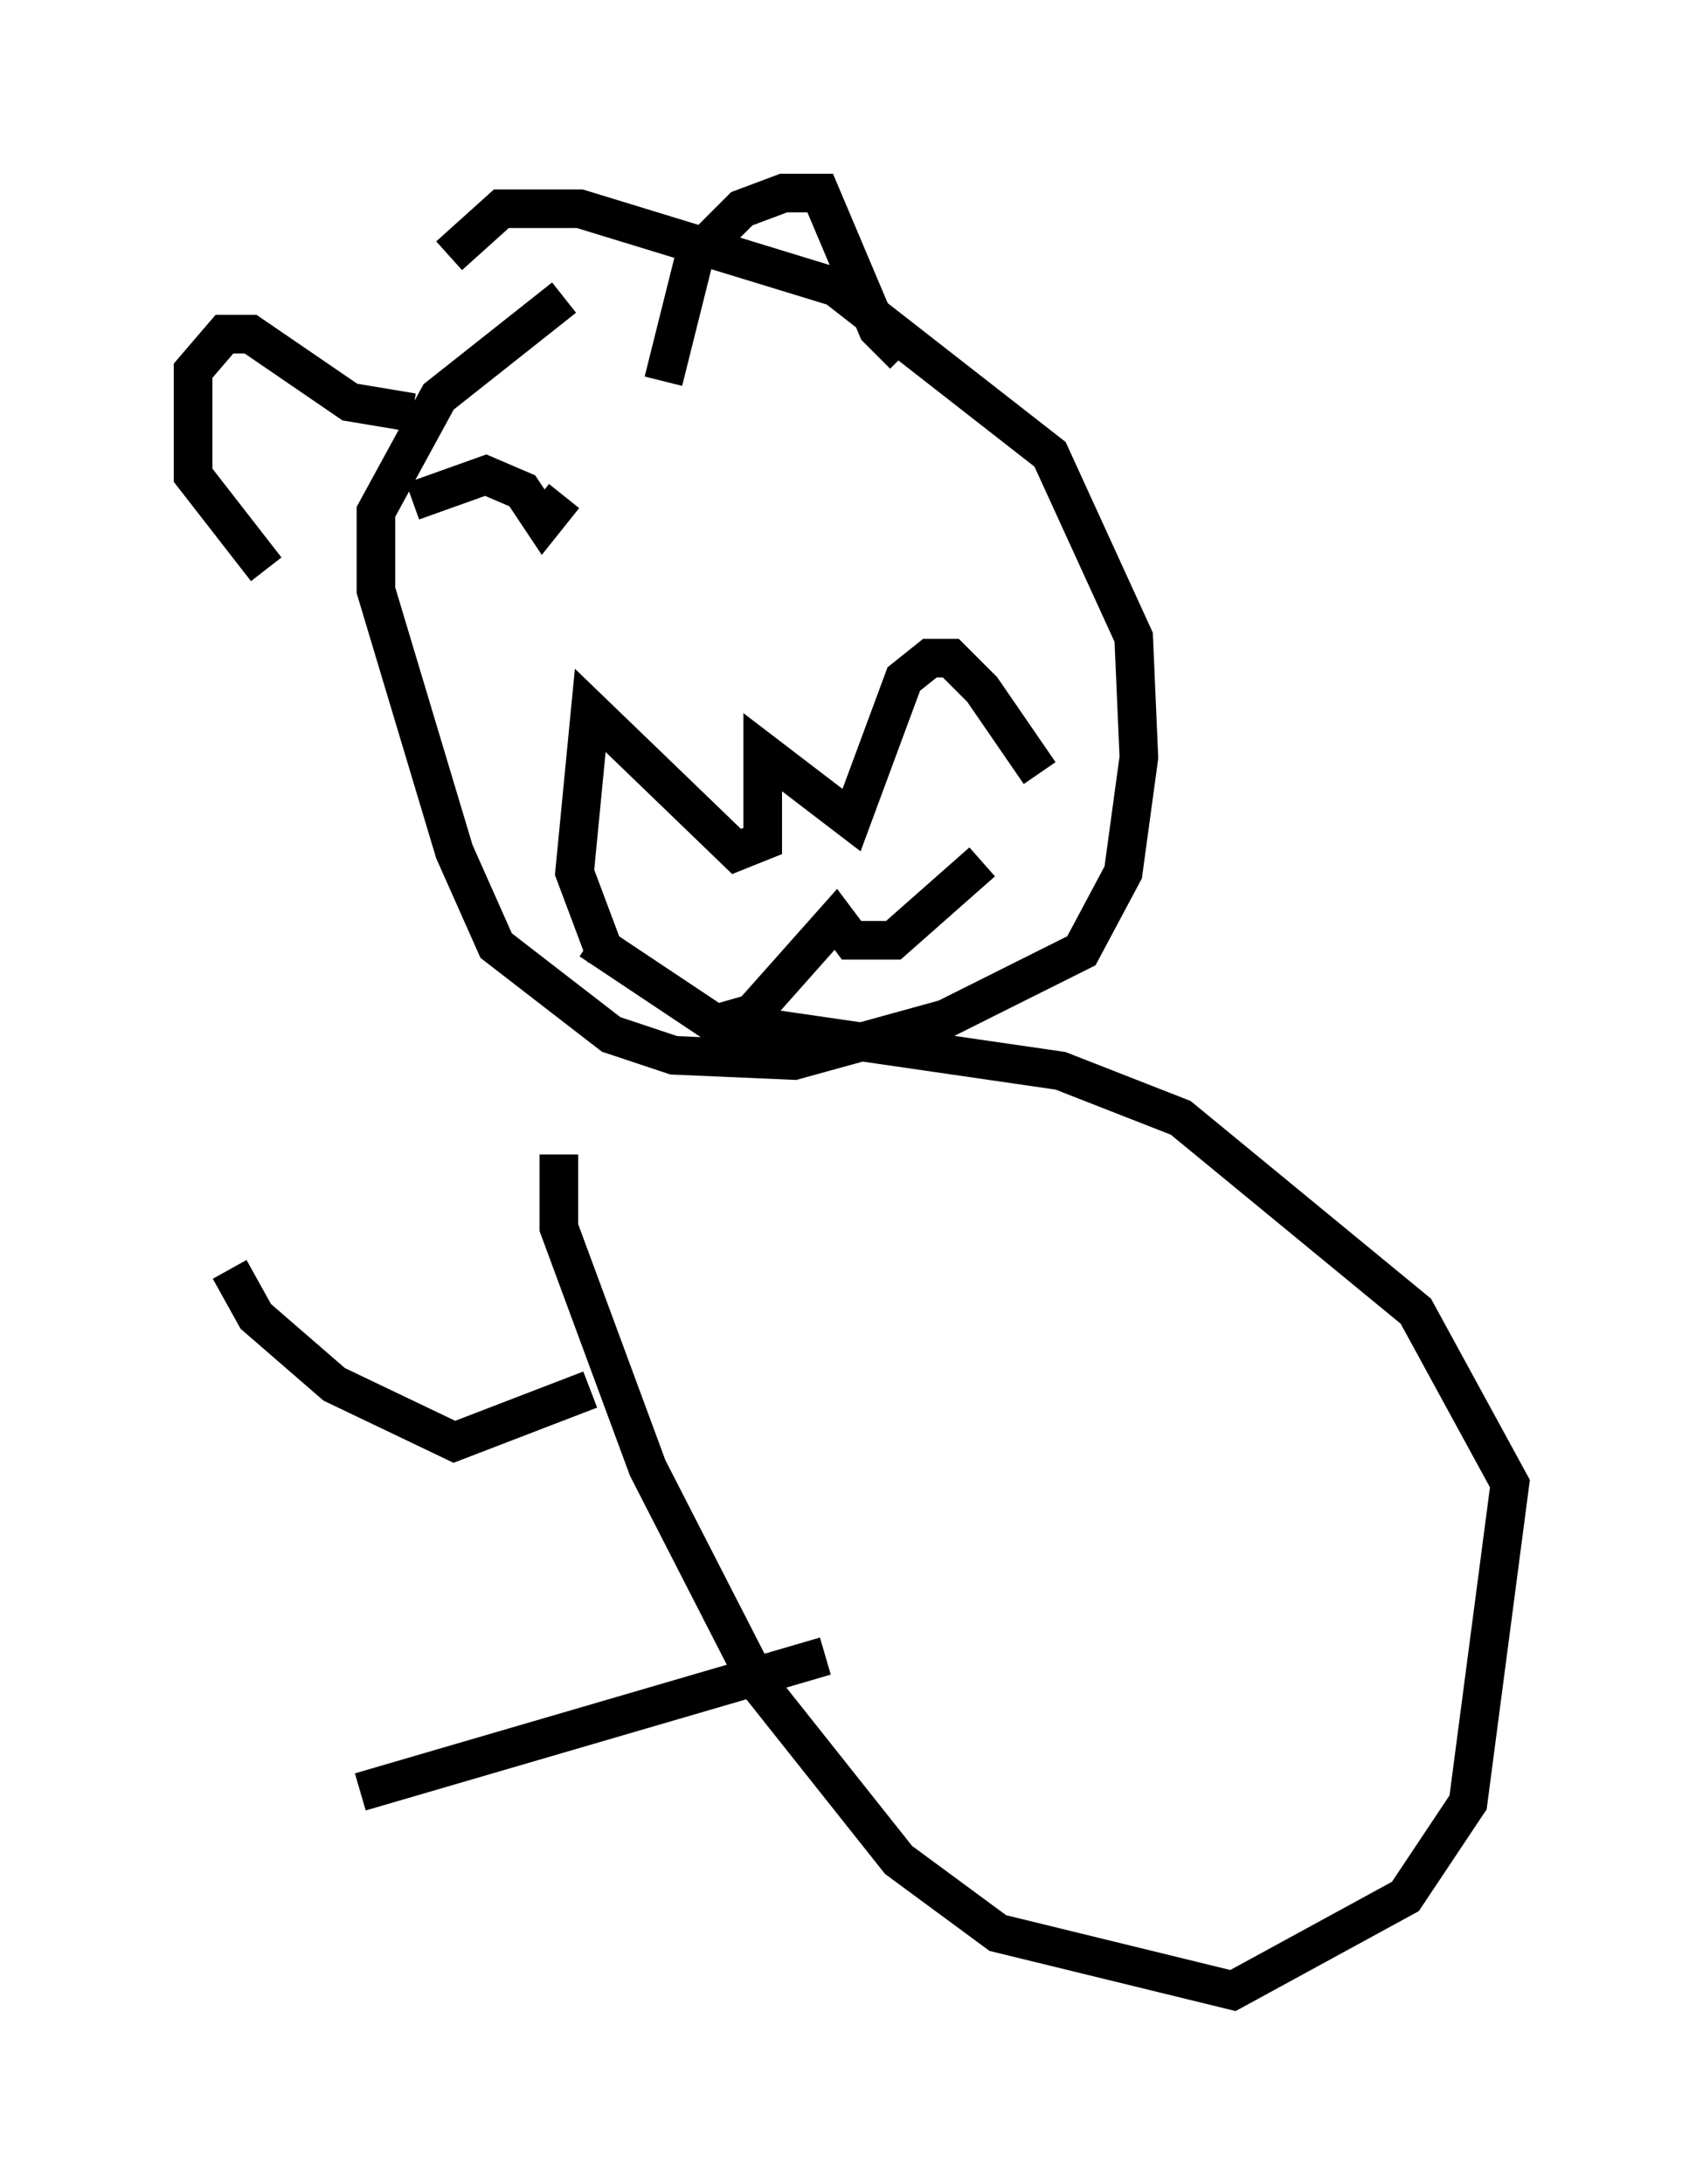 <?xml version="1.0" encoding="utf-8" ?>
<svg baseProfile="full" height="56.549" version="1.1" width="44.1" xmlns="http://www.w3.org/2000/svg" xmlns:ev="http://www.w3.org/2001/xml-events" xmlns:xlink="http://www.w3.org/1999/xlink"><defs /><rect fill="white" height="56.549" width="44.1" x="0" y="0" /><path d="M16.637, 7.3 m-2.03, 0.406 l-3.248, 2.571 -1.624, 2.977 l0.0, 2.03 2.03, 6.766 l1.083, 2.436 2.977, 2.3 l1.624, 0.541 3.112, 0.135 l3.924, -1.083 3.518, -1.759 l1.083, -2.03 0.406, -2.977 l-0.135, -3.112 -2.165, -4.736 l-5.548, -4.33 -6.631, -2.03 l-2.03, 0.0 -1.353, 1.218 m-4.736, 8.119 l-1.894, -2.436 0.0, -2.706 l0.812, -0.947 0.677, 0.0 l2.571, 1.759 1.624, 0.271 m6.495, -0.812 l0.812, -3.248 1.218, -1.218 l1.083, -0.406 0.947, 0.0 l1.488, 3.518 0.677, 0.677 m-7.713, 15.561 l-0.812, -2.165 0.406, -4.195 l3.789, 3.654 0.677, -0.271 l0.0, -2.3 2.3, 1.759 l1.353, -3.654 0.677, -0.541 l0.541, 0.0 0.812, 0.812 l1.488, 2.165 m-11.637, 4.33 l3.248, 2.165 0.947, -0.271 l2.165, -2.436 0.406, 0.541 l1.083, 0.0 2.3, -2.03 m-14.75, -9.337 l1.894, -0.677 0.947, 0.406 l0.541, 0.812 0.541, -0.677 m3.924, -0.677 l0.0, 0.0 m-4.059, 17.726 l0.0, 1.894 2.3, 6.225 l2.842, 5.548 3.654, 4.601 l2.571, 1.894 6.089, 1.488 l4.465, -2.436 1.624, -2.436 l1.083, -8.254 -2.436, -4.465 l-6.089, -5.007 -3.112, -1.218 l-8.39, -1.218 m-3.789, 9.472 l-3.518, 1.353 -3.112, -1.488 l-2.03, -1.759 -0.677, -1.218 m15.426, 10.013 l-12.043, 3.518 " fill="none" stroke="black" stroke-width="1" /></svg>
